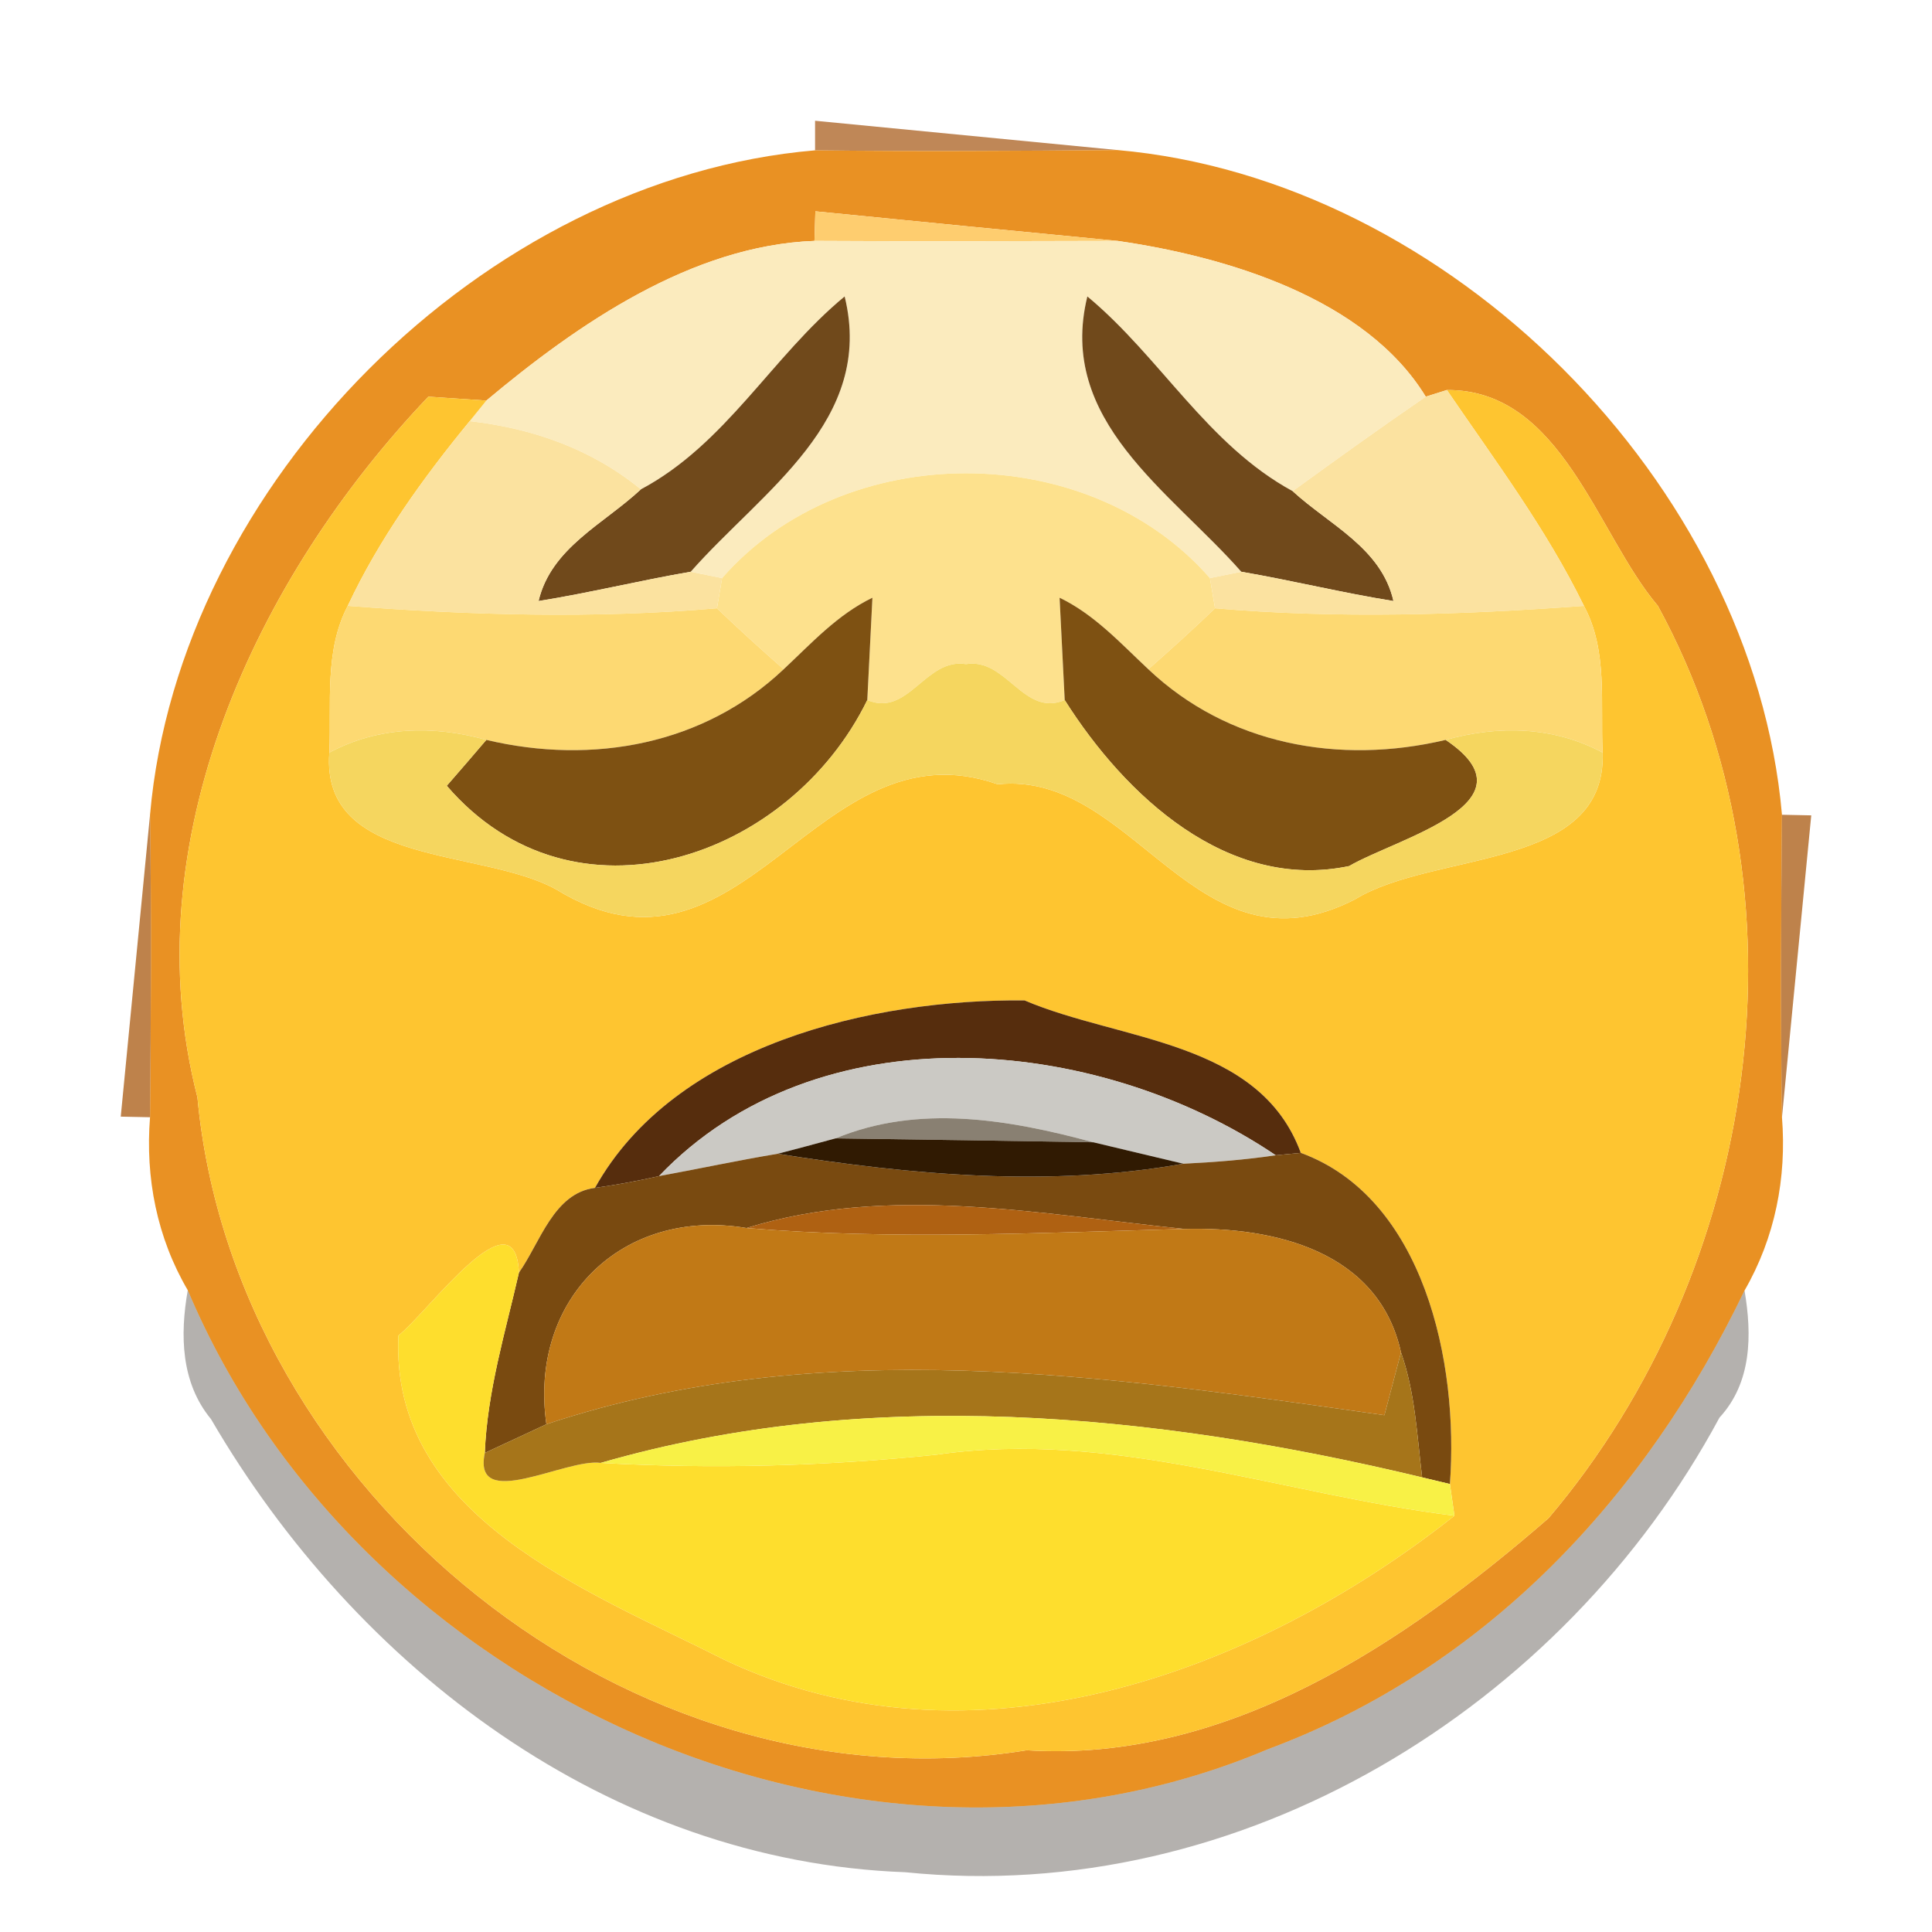 <?xml version="1.0" encoding="UTF-8" ?>
<!DOCTYPE svg PUBLIC "-//W3C//DTD SVG 1.1//EN" "http://www.w3.org/Graphics/SVG/1.1/DTD/svg11.dtd">
<svg width="64pt" height="64pt" viewBox="0 0 64 64" version="1.1" xmlns="http://www.w3.org/2000/svg">
<g id="#a3510cb1">
<path fill="#a3510c" opacity="0.69" d=" M 27.00 4.00 C 29.50 4.24 34.51 4.73 37.01 4.97 C 33.67 5.00 30.34 5.02 27.00 4.98 L 27.00 4.00 Z" />
</g>
<g id="#e88c19f2">
<path fill="#e88c19" opacity="0.95" d=" M 4.97 26.99 C 5.93 16.02 16.02 5.91 27.00 4.98 C 30.34 5.02 33.67 5.00 37.01 4.97 C 47.99 5.93 58.07 16.01 59.03 26.99 C 59.00 30.33 58.98 33.67 59.03 37.01 C 59.19 39.02 58.80 41.00 57.79 42.75 C 54.50 49.61 49.20 55.27 41.99 57.95 C 28.44 63.68 11.82 56.04 6.22 42.74 C 5.20 41.00 4.81 39.02 4.97 37.01 C 5.00 33.67 5.02 30.33 4.97 26.99 M 27.01 7.00 L 26.98 7.98 C 22.91 8.13 19.13 10.74 16.11 13.27 C 15.63 13.24 14.67 13.17 14.19 13.14 C 8.46 19.16 4.37 27.91 6.54 36.35 C 7.76 49.41 20.88 60.10 34.01 57.98 C 40.66 58.40 46.54 54.42 51.30 50.29 C 58.28 42.05 60.13 29.62 54.92 20.07 C 52.89 17.68 51.74 12.90 47.93 12.92 L 47.23 13.14 C 45.23 9.87 40.62 8.50 37.02 7.98 C 34.52 7.74 29.51 7.25 27.01 7.00 Z" />
</g>
<g id="#fecd6fff">
<path fill="#fecd6f" opacity="1.00" d=" M 27.01 7.00 C 29.51 7.25 34.52 7.74 37.02 7.98 C 33.67 7.99 30.33 8.00 26.98 7.98 L 27.01 7.00 Z" />
</g>
<g id="#fbebbeff">
<path fill="#fbebbe" opacity="1.00" d=" M 16.11 13.27 C 19.13 10.74 22.91 8.13 26.98 7.98 C 30.33 8.00 33.67 7.99 37.02 7.98 C 40.62 8.50 45.23 9.87 47.23 13.14 C 45.74 14.16 44.28 15.21 42.82 16.27 C 39.99 14.73 38.44 11.83 36.02 9.82 C 35.01 13.94 38.75 16.25 41.12 18.94 L 40.08 19.15 C 36.04 14.52 27.96 14.52 23.92 19.15 L 22.88 18.94 C 25.25 16.25 28.99 13.94 27.98 9.82 C 25.57 11.81 24.05 14.71 21.23 16.21 C 19.59 14.87 17.65 14.19 15.56 13.95 L 16.11 13.27 Z" />
</g>
<g id="#70491bff">
<path fill="#70491b" opacity="1.00" d=" M 21.23 16.21 C 24.05 14.71 25.57 11.81 27.98 9.82 C 28.99 13.94 25.25 16.25 22.88 18.94 C 21.19 19.23 19.53 19.64 17.84 19.91 C 18.26 18.14 20.00 17.36 21.23 16.21 Z" />
<path fill="#70491b" opacity="1.00" d=" M 36.02 9.82 C 38.44 11.83 39.99 14.73 42.82 16.27 C 44.04 17.39 45.76 18.15 46.16 19.91 C 44.47 19.64 42.81 19.23 41.12 18.94 C 38.75 16.25 35.01 13.94 36.02 9.82 Z" />
</g>
<g id="#fec530ff">
<path fill="#fec530" opacity="1.00" d=" M 14.19 13.14 C 14.67 13.17 15.63 13.24 16.11 13.27 L 15.56 13.95 C 14.01 15.84 12.56 17.85 11.52 20.07 C 10.74 21.55 10.98 23.31 10.91 24.93 C 10.62 28.71 15.94 28.09 18.42 29.46 C 24.63 33.27 27.01 23.86 33.05 25.98 C 37.59 25.51 39.61 32.51 44.89 29.79 C 47.52 28.18 53.22 28.84 53.09 24.93 C 53.01 23.31 53.27 21.55 52.47 20.07 C 51.23 17.53 49.52 15.25 47.93 12.92 C 51.74 12.90 52.89 17.68 54.92 20.07 C 60.13 29.62 58.28 42.05 51.30 50.29 C 46.54 54.42 40.66 58.40 34.01 57.98 C 20.88 60.10 7.76 49.41 6.54 36.35 C 4.37 27.91 8.46 19.16 14.19 13.14 M 19.71 39.35 C 18.34 39.52 17.89 41.17 17.19 42.16 C 17.07 39.44 14.19 43.46 13.20 44.24 C 12.91 50.25 19.45 52.68 23.99 54.98 C 32.15 58.86 41.49 55.50 48.18 50.21 L 48.03 49.16 C 48.33 45.13 47.17 39.68 43.09 38.19 C 41.72 34.45 37.10 34.49 33.94 33.14 C 28.89 33.09 22.35 34.61 19.71 39.35 Z" />
</g>
<g id="#fbe2a0ff">
<path fill="#fbe2a0" opacity="1.00" d=" M 47.23 13.14 L 47.93 12.92 C 49.52 15.25 51.23 17.53 52.47 20.07 C 48.41 20.37 44.31 20.50 40.25 20.15 L 40.08 19.15 L 41.12 18.94 C 42.81 19.23 44.47 19.64 46.16 19.91 C 45.76 18.15 44.04 17.39 42.82 16.27 C 44.28 15.21 45.74 14.16 47.23 13.14 Z" />
</g>
<g id="#fbe29fff">
<path fill="#fbe29f" opacity="1.00" d=" M 11.52 20.07 C 12.56 17.85 14.01 15.84 15.56 13.95 C 17.65 14.19 19.59 14.87 21.23 16.21 C 20.00 17.36 18.26 18.14 17.84 19.91 C 19.53 19.64 21.19 19.23 22.88 18.94 L 23.92 19.15 L 23.75 20.15 C 19.68 20.50 15.58 20.38 11.52 20.07 Z" />
</g>
<g id="#fde18dff">
<path fill="#fde18d" opacity="1.00" d=" M 23.92 19.15 C 27.96 14.52 36.04 14.52 40.08 19.15 L 40.25 20.15 C 39.53 20.84 38.79 21.51 38.04 22.17 C 37.12 21.31 36.26 20.36 35.10 19.80 C 35.14 20.65 35.23 22.34 35.27 23.19 C 33.91 23.77 33.34 21.78 32.00 22.00 C 30.66 21.78 30.09 23.77 28.73 23.19 C 28.77 22.34 28.86 20.65 28.90 19.80 C 27.74 20.36 26.88 21.31 25.96 22.17 C 25.21 21.51 24.47 20.84 23.75 20.15 L 23.92 19.15 Z" />
</g>
<g id="#fdd972ff">
<path fill="#fdd972" opacity="1.00" d=" M 10.91 24.93 C 10.98 23.31 10.74 21.55 11.52 20.07 C 15.58 20.38 19.68 20.50 23.75 20.15 C 24.47 20.84 25.21 21.51 25.96 22.17 C 23.33 24.66 19.65 25.35 16.11 24.51 C 14.36 24.02 12.54 24.06 10.91 24.93 Z" />
<path fill="#fdd972" opacity="1.00" d=" M 40.25 20.15 C 44.31 20.50 48.41 20.37 52.47 20.07 C 53.27 21.55 53.01 23.31 53.09 24.93 C 51.46 24.06 49.64 24.02 47.89 24.51 C 44.35 25.35 40.67 24.66 38.04 22.17 C 38.79 21.51 39.53 20.84 40.25 20.15 Z" />
</g>
<g id="#7e5112ff">
<path fill="#7e5112" opacity="1.00" d=" M 25.96 22.17 C 26.88 21.31 27.74 20.36 28.90 19.80 C 28.86 20.65 28.77 22.34 28.73 23.19 C 26.16 28.45 19.01 30.93 14.80 26.03 C 15.13 25.65 15.79 24.89 16.11 24.51 C 19.65 25.35 23.33 24.66 25.96 22.17 Z" />
<path fill="#7e5112" opacity="1.00" d=" M 35.10 19.80 C 36.26 20.36 37.12 21.31 38.04 22.17 C 40.67 24.66 44.35 25.35 47.89 24.51 C 50.99 26.59 46.29 27.76 44.69 28.69 C 40.68 29.53 37.28 26.37 35.27 23.19 C 35.23 22.34 35.14 20.65 35.10 19.80 Z" />
</g>
<g id="#f5d65fff">
<path fill="#f5d65f" opacity="1.00" d=" M 28.73 23.19 C 30.09 23.77 30.66 21.78 32.00 22.00 C 33.34 21.78 33.91 23.77 35.27 23.19 C 37.28 26.37 40.68 29.53 44.69 28.69 C 46.29 27.76 50.99 26.59 47.89 24.51 C 49.64 24.02 51.46 24.06 53.09 24.93 C 53.22 28.84 47.52 28.18 44.89 29.79 C 39.61 32.51 37.59 25.51 33.05 25.98 C 27.01 23.86 24.63 33.27 18.42 29.46 C 15.94 28.09 10.62 28.71 10.91 24.93 C 12.54 24.06 14.36 24.02 16.11 24.51 C 15.79 24.89 15.13 25.65 14.80 26.03 C 19.01 30.93 26.16 28.45 28.73 23.19 Z" />
</g>
<g id="#a8570dbd">
<path fill="#a8570d" opacity="0.74" d=" M 4.00 36.99 C 4.24 34.49 4.73 29.49 4.97 26.99 C 5.02 30.33 5.00 33.67 4.97 37.01 L 4.00 36.99 Z" />
<path fill="#a8570d" opacity="0.74" d=" M 59.03 26.99 L 60.00 27.01 C 59.76 29.51 59.27 34.51 59.03 37.01 C 58.98 33.67 59.00 30.33 59.03 26.99 Z" />
</g>
<g id="#562d0dff">
<path fill="#562d0d" opacity="1.00" d=" M 19.71 39.35 C 22.35 34.61 28.89 33.09 33.94 33.14 C 37.10 34.49 41.72 34.45 43.09 38.19 L 42.26 38.27 C 36.27 34.23 27.06 33.48 21.83 38.96 C 21.13 39.12 20.42 39.25 19.71 39.35 Z" />
</g>
<g id="#cbc9c4ff">
<path fill="#cbc9c4" opacity="1.00" d=" M 21.83 38.96 C 27.06 33.48 36.27 34.23 42.26 38.27 C 41.25 38.42 40.22 38.50 39.20 38.55 C 38.45 38.37 36.96 38.02 36.22 37.84 C 33.41 37.08 30.43 36.57 27.68 37.71 C 27.20 37.84 26.24 38.10 25.76 38.22 C 24.44 38.44 23.14 38.72 21.83 38.96 Z" />
</g>
<g id="#898072ff">
<path fill="#898072" opacity="1.00" d=" M 27.68 37.71 C 30.43 36.57 33.41 37.08 36.22 37.84 C 33.37 37.79 30.53 37.75 27.68 37.71 Z" />
</g>
<g id="#794a10ff">
<path fill="#794a10" opacity="1.00" d=" M 21.83 38.96 C 23.14 38.72 24.44 38.44 25.76 38.22 C 30.18 38.92 34.75 39.34 39.20 38.55 C 40.22 38.50 41.25 38.42 42.26 38.27 L 43.09 38.19 C 47.17 39.68 48.33 45.13 48.03 49.16 L 47.11 48.94 C 46.94 47.55 46.88 46.13 46.41 44.80 C 45.67 41.44 42.21 40.63 39.23 40.71 C 34.45 40.22 29.43 39.22 24.73 40.68 C 20.62 39.99 17.51 43.03 18.10 47.18 C 17.59 47.42 16.57 47.89 16.06 48.13 C 16.14 46.09 16.74 44.13 17.19 42.16 C 17.89 41.17 18.34 39.52 19.71 39.35 C 20.42 39.25 21.13 39.12 21.83 38.96 Z" />
</g>
<g id="#301a02ff">
<path fill="#301a02" opacity="1.00" d=" M 25.76 38.22 C 26.24 38.10 27.20 37.84 27.68 37.71 C 30.53 37.75 33.37 37.79 36.22 37.84 C 36.96 38.02 38.45 38.37 39.20 38.55 C 34.75 39.34 30.18 38.92 25.76 38.22 Z" />
</g>
<g id="#af6112ff">
<path fill="#af6112" opacity="1.00" d=" M 24.73 40.68 C 29.43 39.22 34.45 40.22 39.23 40.71 C 34.40 40.84 29.55 41.08 24.73 40.68 Z" />
</g>
<g id="#fede2dff">
<path fill="#fede2d" opacity="1.00" d=" M 13.20 44.24 C 14.19 43.46 17.07 39.44 17.19 42.16 C 16.74 44.13 16.14 46.09 16.06 48.13 C 15.64 50.11 18.74 48.30 19.90 48.46 C 23.61 48.67 27.32 48.57 31.01 48.19 C 36.87 47.34 42.45 49.50 48.18 50.21 C 41.49 55.50 32.15 58.86 23.99 54.98 C 19.45 52.68 12.91 50.25 13.20 44.24 Z" />
</g>
<g id="#c17916ff">
<path fill="#c17916" opacity="1.00" d=" M 18.10 47.18 C 17.51 43.03 20.62 39.99 24.73 40.68 C 29.55 41.08 34.40 40.84 39.23 40.71 C 42.21 40.63 45.67 41.44 46.41 44.80 C 46.27 45.32 46.00 46.36 45.86 46.88 C 36.64 45.57 27.18 44.16 18.10 47.18 Z" />
</g>
<g id="#130a0152">
<path fill="#130a01" opacity="0.32" d=" M 6.22 42.74 C 11.82 56.04 28.44 63.68 41.99 57.95 C 49.20 55.27 54.50 49.61 57.79 42.75 C 58.04 44.22 58.03 45.80 56.96 46.96 C 51.78 56.59 41.11 63.15 29.99 62.02 C 20.17 61.66 11.79 55.25 6.99 47.01 C 5.99 45.80 5.96 44.22 6.22 42.74 Z" />
</g>
<g id="#a6751aff">
<path fill="#a6751a" opacity="1.00" d=" M 18.10 47.18 C 27.18 44.16 36.64 45.57 45.86 46.88 C 46.00 46.36 46.27 45.32 46.41 44.80 C 46.88 46.13 46.94 47.55 47.11 48.94 C 38.24 46.81 28.76 45.90 19.90 48.46 C 18.74 48.30 15.64 50.11 16.06 48.13 C 16.57 47.89 17.59 47.42 18.10 47.18 Z" />
</g>
<g id="#f8f146ff">
<path fill="#f8f146" opacity="1.00" d=" M 19.90 48.46 C 28.76 45.90 38.24 46.81 47.11 48.94 L 48.03 49.16 L 48.18 50.21 C 42.45 49.50 36.87 47.34 31.01 48.19 C 27.32 48.57 23.61 48.67 19.90 48.46 Z" />
</g>
</svg>
